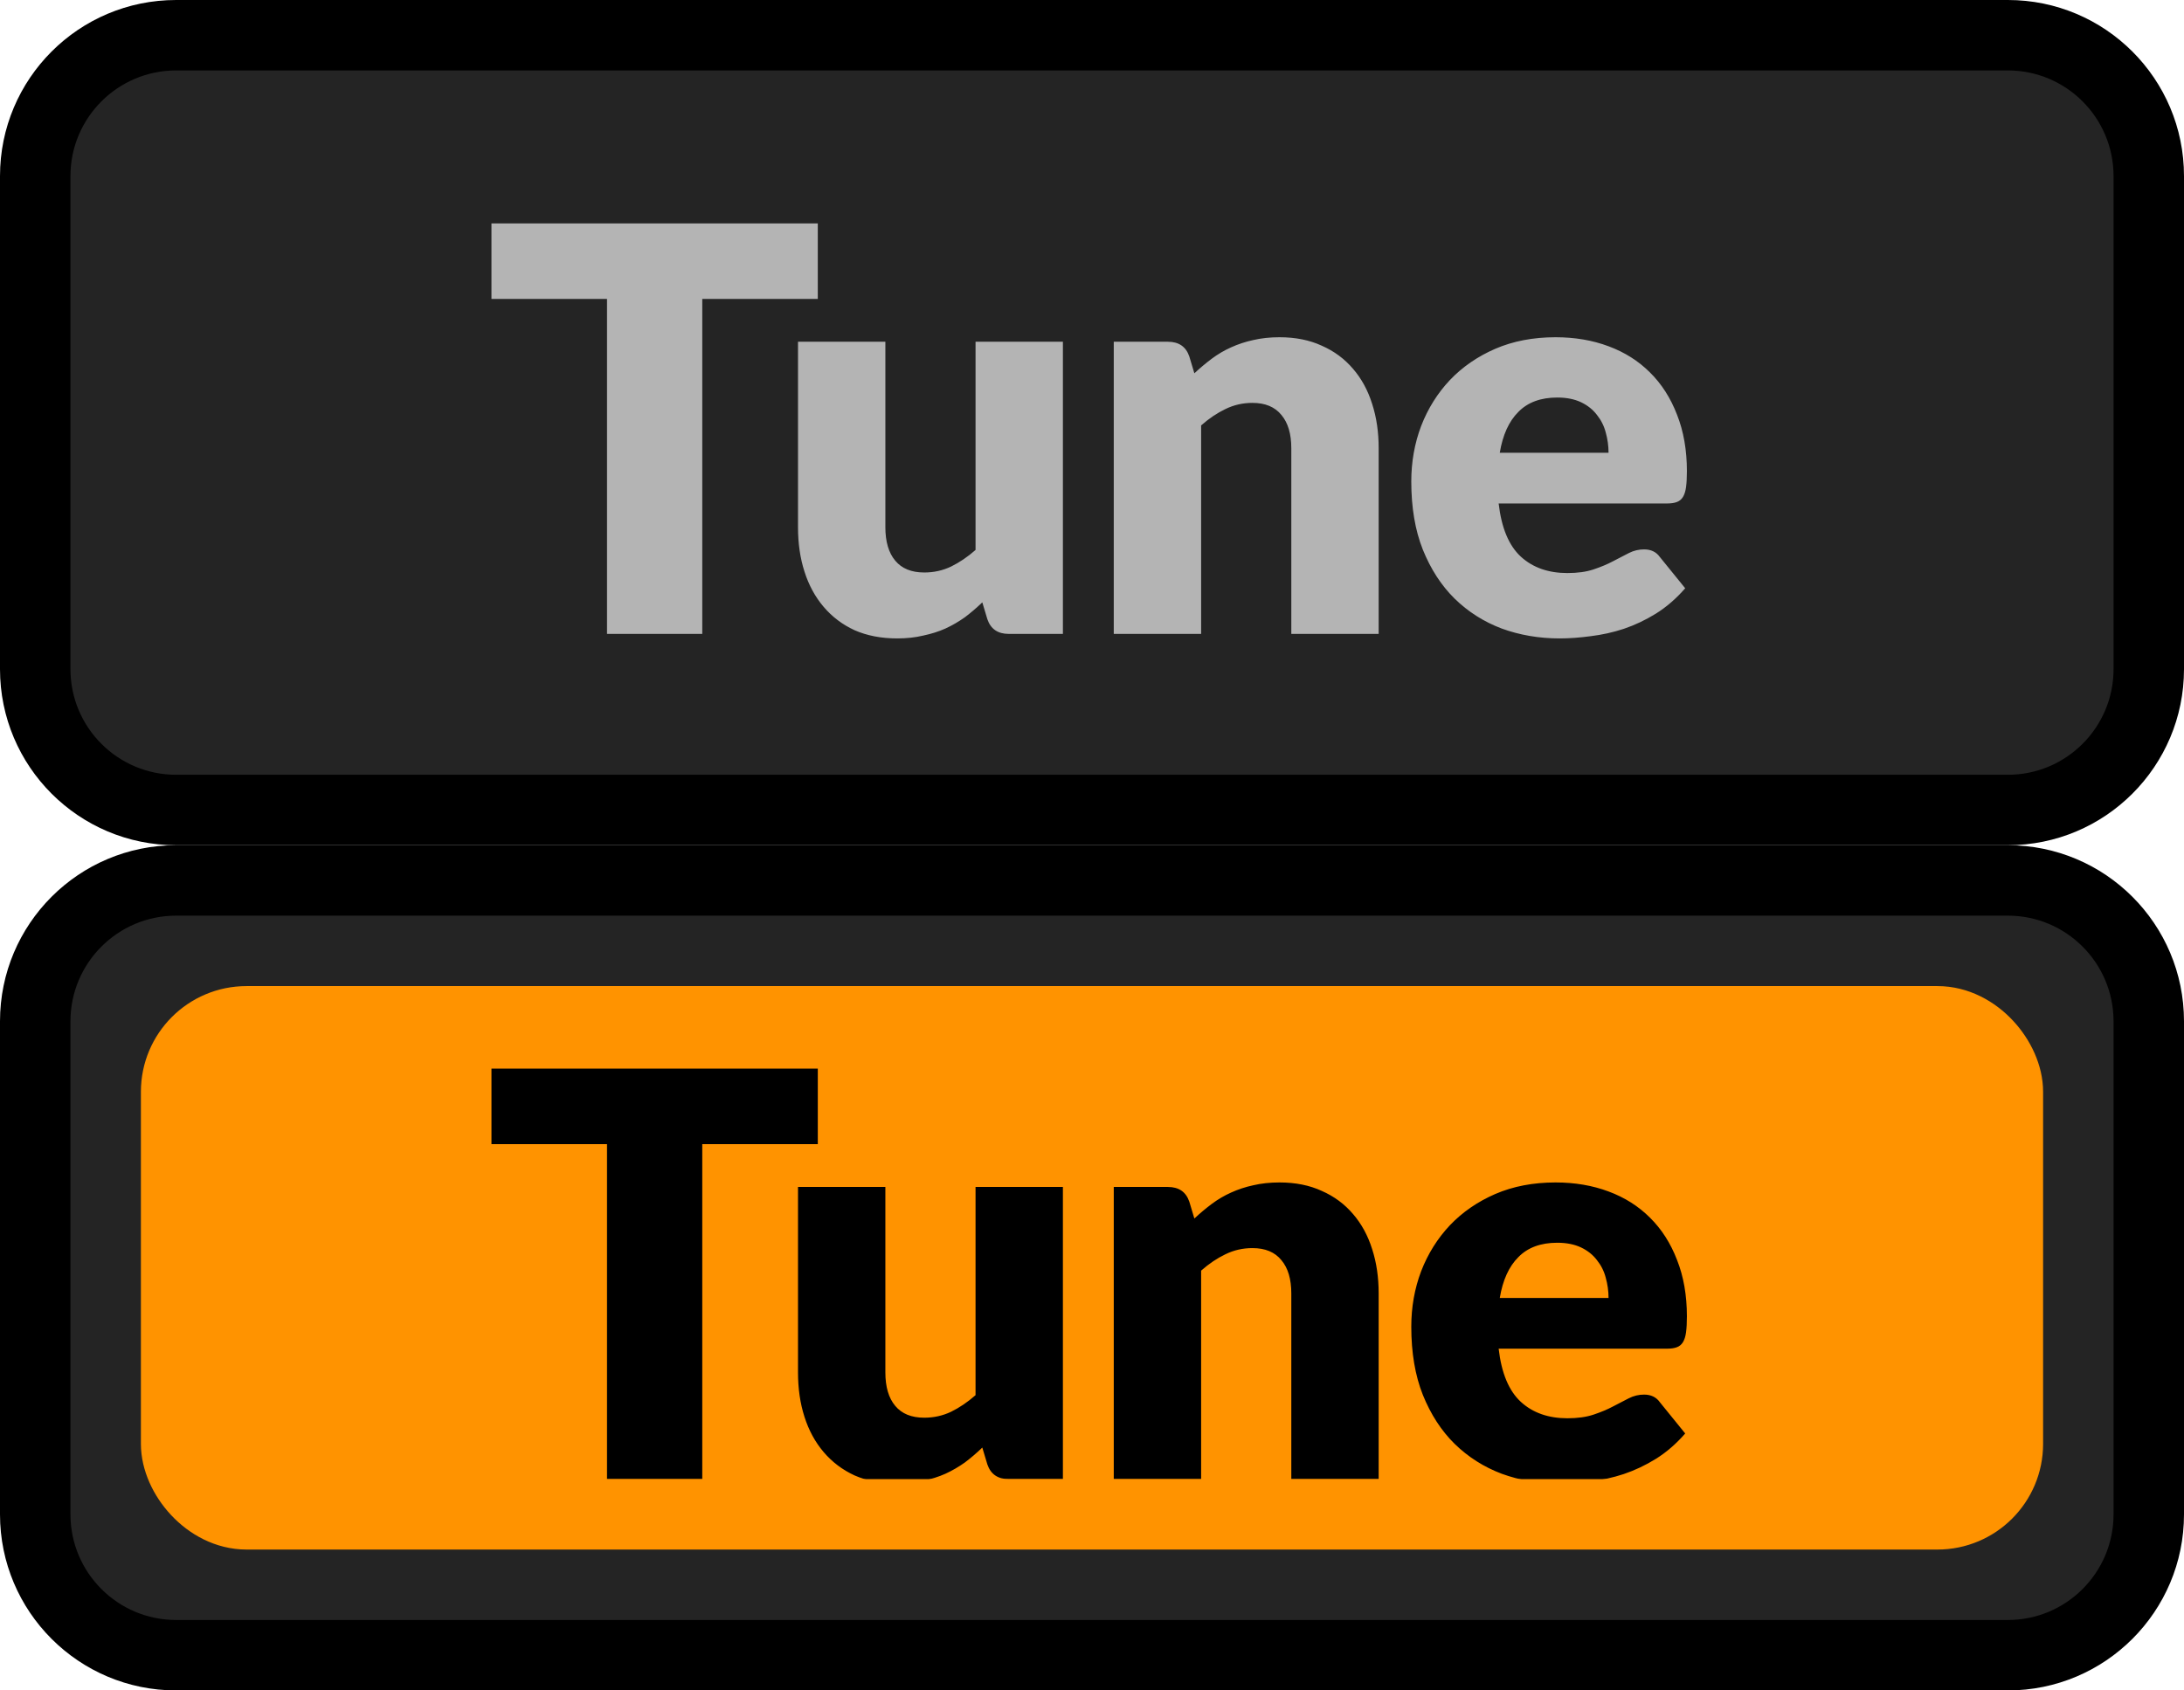 <svg width="31" height="24" viewBox="0 0 31 24" fill="none" xmlns="http://www.w3.org/2000/svg">
<path d="M0.5 2.5C0.5 1.395 1.395 0.5 2.5 0.5H28.5C29.605 0.5 30.5 1.395 30.5 2.5V9.5C30.5 10.605 29.605 11.5 28.5 11.5H2.5C1.395 11.5 0.5 10.605 0.5 9.5V2.5Z" fill="#242424"/>
<path d="M11.608 4.244H9.968V9H8.616V4.244H6.976V3.172H11.608V4.244ZM15.087 4.852V9H14.319C14.164 9 14.063 8.931 14.015 8.792L13.943 8.552C13.863 8.629 13.78 8.7 13.695 8.764C13.609 8.825 13.517 8.879 13.419 8.924C13.323 8.967 13.217 9 13.103 9.024C12.991 9.051 12.868 9.064 12.735 9.064C12.508 9.064 12.307 9.025 12.131 8.948C11.957 8.868 11.811 8.757 11.691 8.616C11.571 8.475 11.48 8.308 11.419 8.116C11.357 7.924 11.327 7.713 11.327 7.484V4.852H12.567V7.484C12.567 7.689 12.613 7.848 12.707 7.96C12.8 8.072 12.937 8.128 13.119 8.128C13.255 8.128 13.381 8.1 13.499 8.044C13.619 7.985 13.735 7.907 13.847 7.808V4.852H15.087ZM16.953 5.3C17.033 5.225 17.116 5.156 17.201 5.092C17.287 5.028 17.377 4.975 17.473 4.932C17.572 4.887 17.677 4.852 17.789 4.828C17.904 4.801 18.028 4.788 18.161 4.788C18.388 4.788 18.588 4.828 18.761 4.908C18.937 4.985 19.085 5.095 19.205 5.236C19.325 5.375 19.416 5.541 19.477 5.736C19.539 5.928 19.569 6.137 19.569 6.364V9H18.329V6.364C18.329 6.161 18.283 6.004 18.189 5.892C18.096 5.777 17.959 5.72 17.777 5.72C17.641 5.72 17.513 5.749 17.393 5.808C17.276 5.864 17.161 5.941 17.049 6.04V9H15.809V4.852H16.577C16.732 4.852 16.833 4.921 16.881 5.06L16.953 5.3ZM22.832 6.428C22.832 6.329 22.818 6.233 22.792 6.14C22.768 6.047 22.726 5.964 22.668 5.892C22.612 5.817 22.537 5.757 22.444 5.712C22.35 5.667 22.237 5.644 22.104 5.644C21.869 5.644 21.685 5.712 21.552 5.848C21.418 5.981 21.33 6.175 21.288 6.428H22.832ZM21.272 7.148C21.312 7.495 21.417 7.747 21.588 7.904C21.758 8.059 21.978 8.136 22.248 8.136C22.392 8.136 22.516 8.119 22.62 8.084C22.724 8.049 22.816 8.011 22.896 7.968C22.978 7.925 23.053 7.887 23.12 7.852C23.189 7.817 23.261 7.8 23.336 7.8C23.434 7.8 23.509 7.836 23.56 7.908L23.92 8.352C23.792 8.499 23.653 8.619 23.504 8.712C23.357 8.803 23.205 8.875 23.048 8.928C22.893 8.979 22.737 9.013 22.58 9.032C22.425 9.053 22.277 9.064 22.136 9.064C21.845 9.064 21.572 9.017 21.316 8.924C21.062 8.828 20.84 8.687 20.648 8.5C20.458 8.313 20.308 8.081 20.196 7.804C20.086 7.527 20.032 7.204 20.032 6.836C20.032 6.559 20.078 6.296 20.172 6.048C20.268 5.8 20.404 5.583 20.58 5.396C20.758 5.209 20.973 5.061 21.224 4.952C21.477 4.843 21.762 4.788 22.08 4.788C22.354 4.788 22.605 4.831 22.832 4.916C23.061 5.001 23.257 5.125 23.42 5.288C23.585 5.451 23.713 5.651 23.804 5.888C23.897 6.123 23.944 6.389 23.944 6.688C23.944 6.781 23.94 6.857 23.932 6.916C23.924 6.975 23.909 7.021 23.888 7.056C23.866 7.091 23.837 7.115 23.8 7.128C23.765 7.141 23.72 7.148 23.664 7.148H21.272Z" fill="#B4B4B4"/>
<path d="M2.5 1H28.5V0H2.5V1ZM30 2.5V9.5H31V2.5H30ZM28.5 11H2.5V12H28.5V11ZM1 9.5V2.5H0V9.5H1ZM2.5 11C1.672 11 1 10.328 1 9.5H0C0 10.881 1.119 12 2.5 12V11ZM30 9.5C30 10.328 29.328 11 28.5 11V12C29.881 12 31 10.881 31 9.5H30ZM28.5 1C29.328 1 30 1.672 30 2.5H31C31 1.119 29.881 0 28.5 0V1ZM2.5 0C1.119 0 0 1.119 0 2.5H1C1 1.672 1.672 1 2.5 1V0Z" fill="black"/>
<path d="M0.5 14.5C0.5 13.395 1.395 12.5 2.5 12.5H28.5C29.605 12.5 30.5 13.395 30.5 14.5V21.5C30.5 22.605 29.605 23.5 28.5 23.5H2.5C1.395 23.5 0.5 22.605 0.5 21.5V14.5Z" fill="#242424"/>
<rect x="2.5" y="14.5" width="26" height="7" rx="1" fill="#FF9300"/>
<path d="M11.608 16.244H9.968V21H8.616V16.244H6.976V15.172H11.608V16.244ZM15.087 16.852V21H14.319C14.164 21 14.063 20.931 14.015 20.792L13.943 20.552C13.863 20.629 13.78 20.7 13.695 20.764C13.609 20.825 13.517 20.879 13.419 20.924C13.323 20.967 13.217 21 13.103 21.024C12.991 21.051 12.868 21.064 12.735 21.064C12.508 21.064 12.307 21.025 12.131 20.948C11.957 20.868 11.811 20.757 11.691 20.616C11.571 20.475 11.48 20.308 11.419 20.116C11.357 19.924 11.327 19.713 11.327 19.484V16.852H12.567V19.484C12.567 19.689 12.613 19.848 12.707 19.96C12.8 20.072 12.937 20.128 13.119 20.128C13.255 20.128 13.381 20.1 13.499 20.044C13.619 19.985 13.735 19.907 13.847 19.808V16.852H15.087ZM16.953 17.3C17.033 17.225 17.116 17.156 17.201 17.092C17.287 17.028 17.377 16.975 17.473 16.932C17.572 16.887 17.677 16.852 17.789 16.828C17.904 16.801 18.028 16.788 18.161 16.788C18.388 16.788 18.588 16.828 18.761 16.908C18.937 16.985 19.085 17.095 19.205 17.236C19.325 17.375 19.416 17.541 19.477 17.736C19.539 17.928 19.569 18.137 19.569 18.364V21H18.329V18.364C18.329 18.161 18.283 18.004 18.189 17.892C18.096 17.777 17.959 17.72 17.777 17.72C17.641 17.72 17.513 17.749 17.393 17.808C17.276 17.864 17.161 17.941 17.049 18.04V21H15.809V16.852H16.577C16.732 16.852 16.833 16.921 16.881 17.06L16.953 17.3ZM22.832 18.428C22.832 18.329 22.818 18.233 22.792 18.14C22.768 18.047 22.726 17.964 22.668 17.892C22.612 17.817 22.537 17.757 22.444 17.712C22.35 17.667 22.237 17.644 22.104 17.644C21.869 17.644 21.685 17.712 21.552 17.848C21.418 17.981 21.33 18.175 21.288 18.428H22.832ZM21.272 19.148C21.312 19.495 21.417 19.747 21.588 19.904C21.758 20.059 21.978 20.136 22.248 20.136C22.392 20.136 22.516 20.119 22.62 20.084C22.724 20.049 22.816 20.011 22.896 19.968C22.978 19.925 23.053 19.887 23.12 19.852C23.189 19.817 23.261 19.8 23.336 19.8C23.434 19.8 23.509 19.836 23.56 19.908L23.92 20.352C23.792 20.499 23.653 20.619 23.504 20.712C23.357 20.803 23.205 20.875 23.048 20.928C22.893 20.979 22.737 21.013 22.58 21.032C22.425 21.053 22.277 21.064 22.136 21.064C21.845 21.064 21.572 21.017 21.316 20.924C21.062 20.828 20.84 20.687 20.648 20.5C20.458 20.313 20.308 20.081 20.196 19.804C20.086 19.527 20.032 19.204 20.032 18.836C20.032 18.559 20.078 18.296 20.172 18.048C20.268 17.8 20.404 17.583 20.58 17.396C20.758 17.209 20.973 17.061 21.224 16.952C21.477 16.843 21.762 16.788 22.08 16.788C22.354 16.788 22.605 16.831 22.832 16.916C23.061 17.001 23.257 17.125 23.42 17.288C23.585 17.451 23.713 17.651 23.804 17.888C23.897 18.123 23.944 18.389 23.944 18.688C23.944 18.781 23.94 18.857 23.932 18.916C23.924 18.975 23.909 19.021 23.888 19.056C23.866 19.091 23.837 19.115 23.8 19.128C23.765 19.141 23.72 19.148 23.664 19.148H21.272Z" fill="black"/>
<rect x="2.5" y="14.5" width="26" height="7" rx="1" stroke="#FF9300"/>
<path d="M2.5 13H28.5V12H2.5V13ZM30 14.5V21.5H31V14.5H30ZM28.5 23H2.5V24H28.5V23ZM1 21.5V14.5H0V21.5H1ZM2.5 23C1.672 23 1 22.328 1 21.5H0C0 22.881 1.119 24 2.5 24V23ZM30 21.5C30 22.328 29.328 23 28.5 23V24C29.881 24 31 22.881 31 21.5H30ZM28.5 13C29.328 13 30 13.672 30 14.5H31C31 13.119 29.881 12 28.5 12V13ZM2.5 12C1.119 12 0 13.119 0 14.5H1C1 13.672 1.672 13 2.5 13V12Z" fill="black"/>
</svg>

